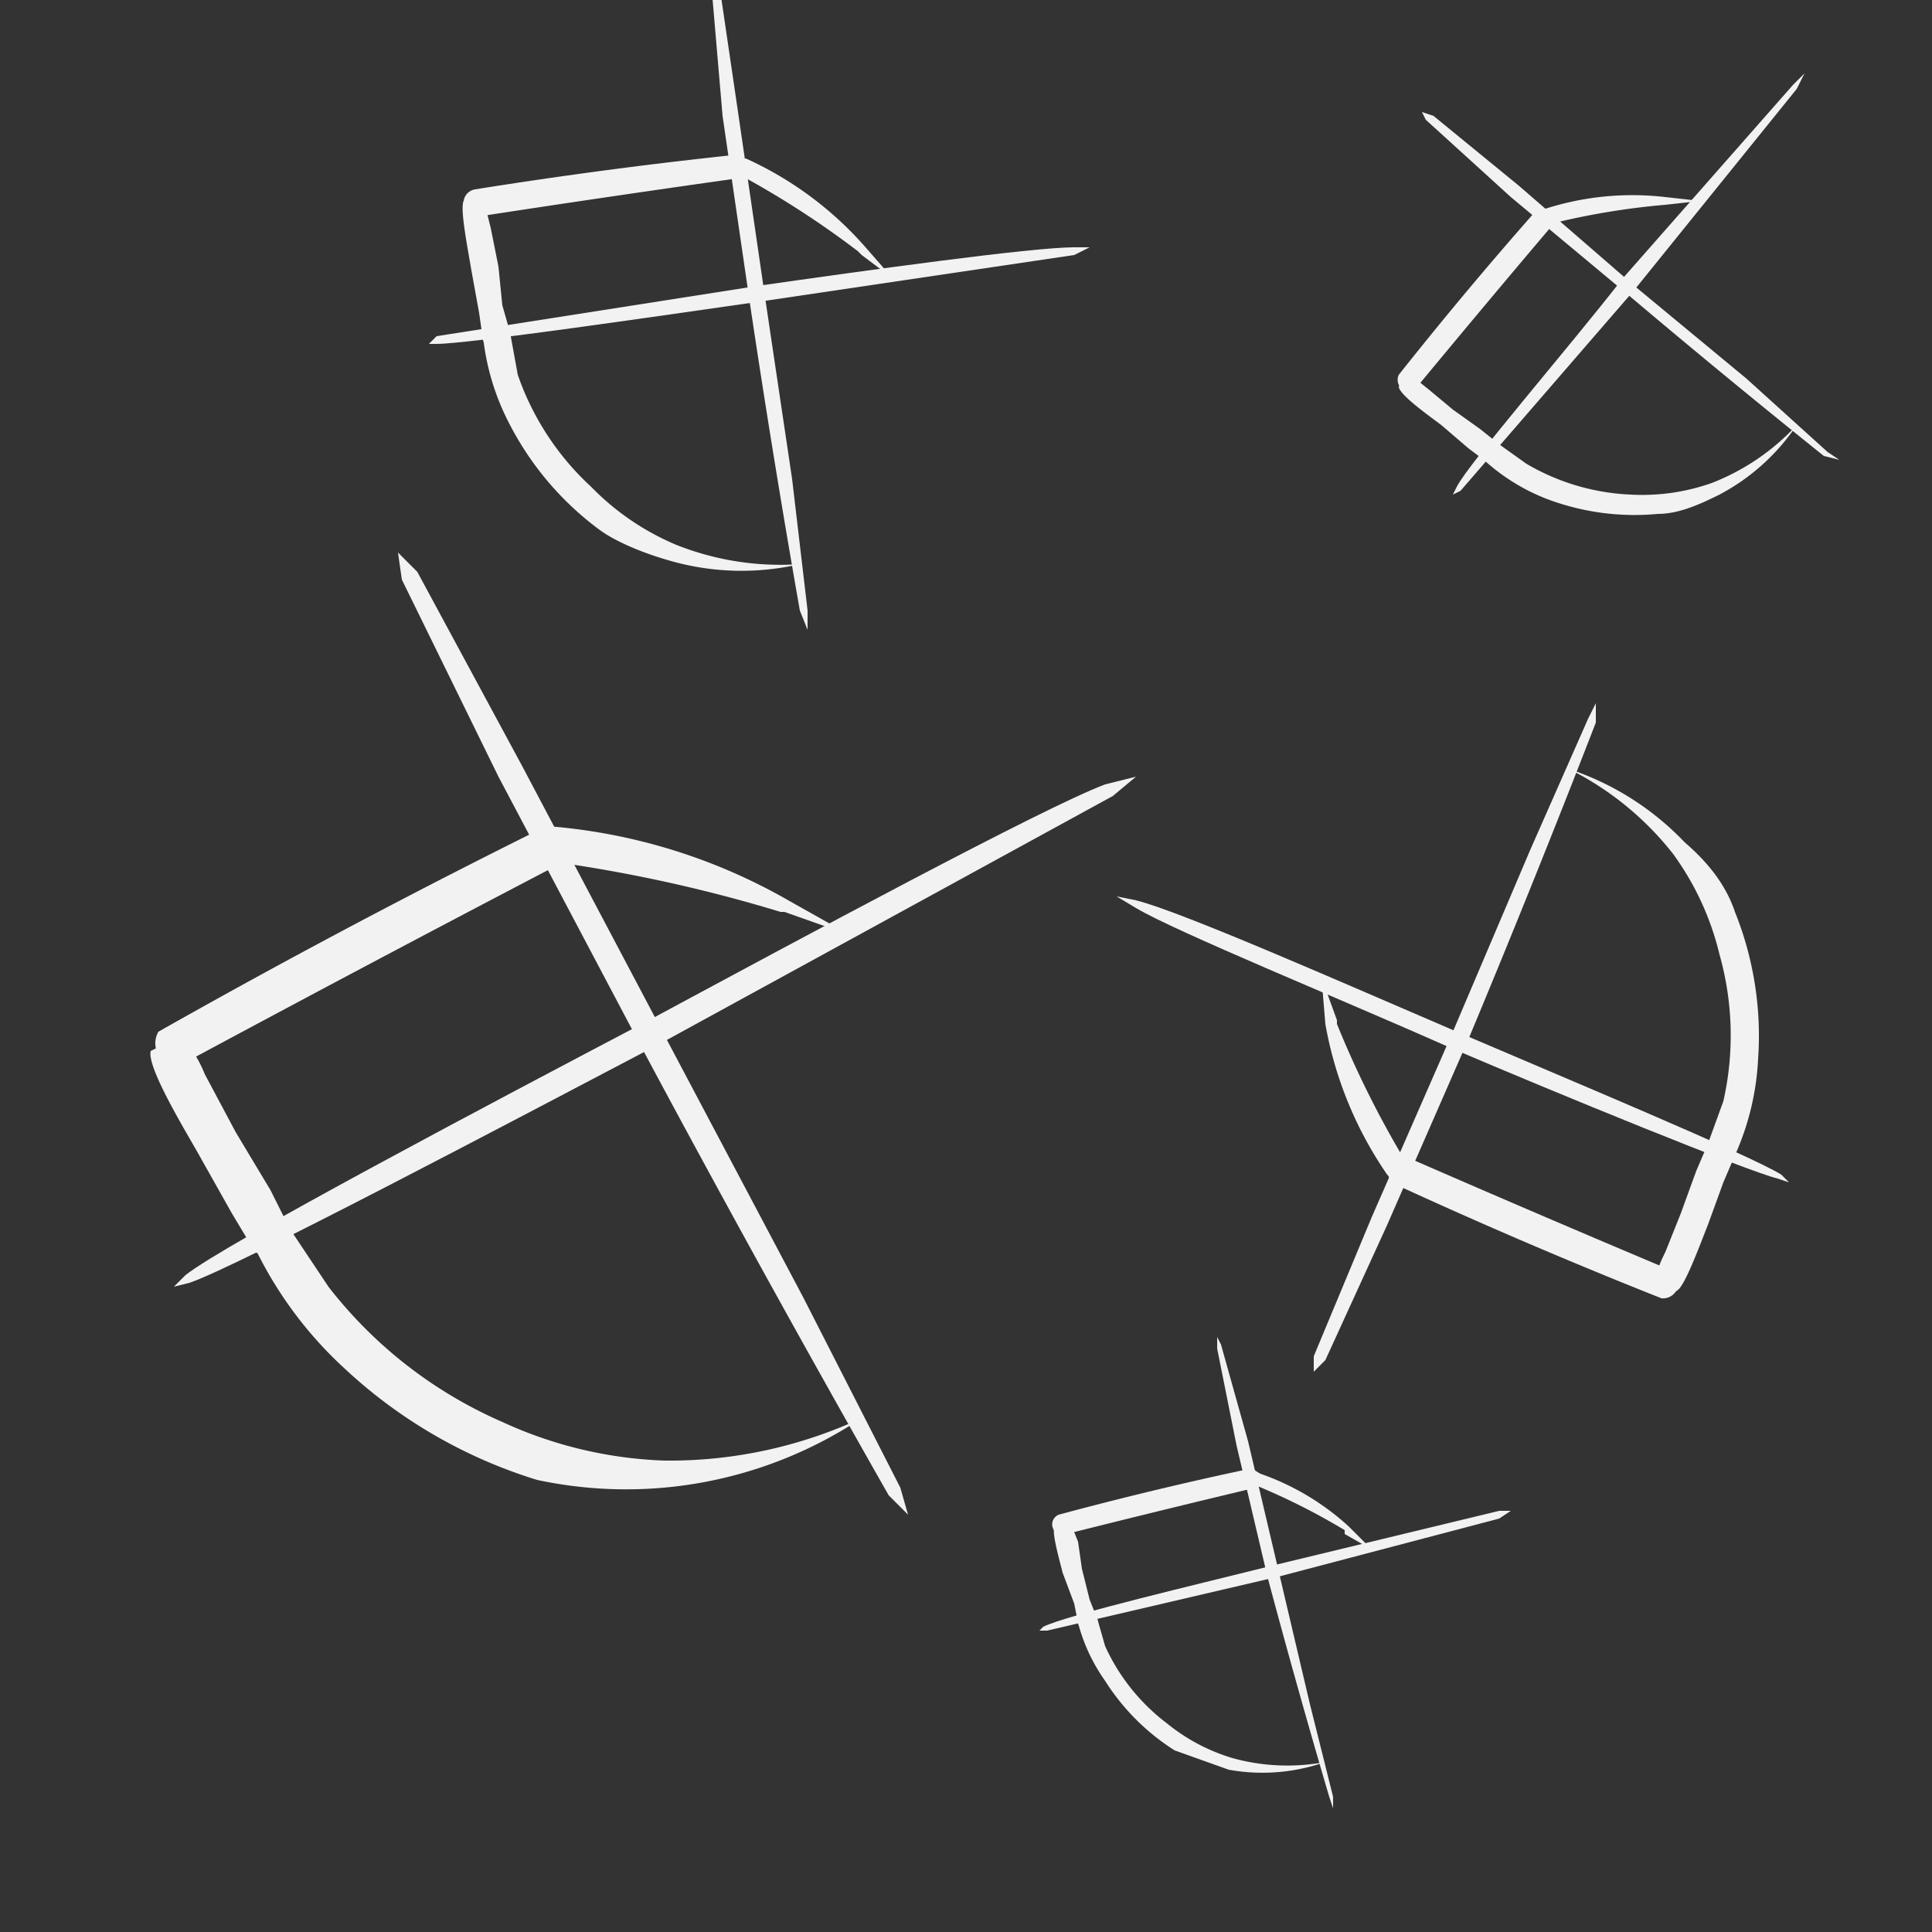 <svg xmlns="http://www.w3.org/2000/svg" width="500" height="500" version="1" viewBox="0 0 500 500">
  <rect x="0" y="0" width="500" height="500" fill="#333333" stroke="none"/>
  <g fill="#f2f2f2">
    <path d="M376 128l2-1 45-52 42-52 2-4-3 3-44 50c-14 18-40 48-43 54l-1 2z"/>
    <path d="M368 29l1 2 22 20 30 25a2539 2539 0 0 0 51 42l4 1-3-2-21-19-29-24-30-26-22-18-3-1z"/>
    <path d="M401 58a191 191 0 0 1 30-5l9-1-9-1a74 74 0 0 0-31 3 2 2 0 0 0 1 4z"/>
    <path d="M363 99l-1 1c0 2 7 7 11 10l7 6 4 3a3 3 0 0 0 4-4l-5-4-7-5-6-5-5-4-2 2z"/>
    <path d="M366 101a4437 4437 0 0 1 36-43v-4h-4a1040 1040 0 0 0-36 43 3 3 0 0 0 4 4z"/>
    <path d="M465 110a59 59 0 0 1-22 15 54 54 0 0 1-21 3 58 58 0 0 1-27-8l-7-5a3 3 0 0 0-4 4 52 52 0 0 0 16 10 64 64 0 0 0 29 4c5 0 10-2 16-5a55 55 0 0 0 20-18z"/>
  </g>
  <g fill="#f2f2f2">
    <path d="M463 306l-2-2c-8-5-56-25-84-37s-71-31-83-34l-5-1 5 3c10 6 54 24 81 36 28 12 77 32 85 34l3 1z"/>
    <path d="M340 355l3-3 16-35 21-48a3388 3388 0 0 0 33-82v-5l-2 4-15 34-20 47-21 48-15 36v4z"/>
    <path d="M364 301a256 256 0 0 1-18-36v-1l-4-11 1 12a99 99 0 0 0 16 39 3 3 0 0 0 5-3z"/>
    <path d="M431 333c1 0 2 2 3 1 2-1 6-12 8-17l4-11 3-7a4 4 0 0 0-7-3l-3 7-4 11-4 10c-2 4-3 7-2 8l2 1z"/>
    <path d="M433 329a5922 5922 0 0 1-70-30l-5 2 2 5a1388 1388 0 0 0 70 30 4 4 0 0 0 3-7z"/>
    <path d="M406 199a79 79 0 0 1 27 22 73 73 0 0 1 12 26 77 77 0 0 1 1 38l-4 11a4 4 0 0 0 7 3 69 69 0 0 0 6-25 86 86 0 0 0-6-38c-2-6-6-12-13-18a73 73 0 0 0-30-19z"/>
  </g>
  <g fill="#f2f2f2">
    <path d="M45 333l4-1c12-4 82-41 122-62l117-64 6-5-8 2c-16 6-79 40-118 61-40 21-110 58-120 66l-3 3z"/>
    <path d="M103 143l1 7 25 51 37 70a5066 5066 0 0 0 64 116l5 5-2-7-25-49-36-68-37-70-27-50-5-5z"/>
    <path d="M143 223a382 382 0 0 1 59 13h1l17 6-16-9a148 148 0 0 0-60-19 4 4 0 0 0-1 9z"/>
    <path d="M43 270l-4 2c-1 4 8 19 12 26l9 16 6 10a6 6 0 0 0 9-6l-5-10-9-15-8-15c-2-5-5-9-7-10l-3 2z"/>
    <path d="M46 276a8856 8856 0 0 1 100-53l2-7-7-2a2075 2075 0 0 0-100 53 6 6 0 0 0 5 9z"/>
    <path d="M223 367a118 118 0 0 1-51 11 109 109 0 0 1-42-10 115 115 0 0 1-45-35l-10-15a6 6 0 0 0-9 5 103 103 0 0 0 23 31 128 128 0 0 0 50 29 110 110 0 0 0 84-16z"/>
  </g>
  <g fill="#f2f2f2">
    <path d="M111 89h2c8 0 56-7 84-11l81-12 4-2h-4c-11 0-54 6-82 10l-83 13-2 2z"/>
    <path d="M184-9v4l3 35 7 48a3114 3114 0 0 0 13 80l2 5v-5l-4-34-7-47-7-48-5-34-2-4z"/>
    <path d="M191 45a235 235 0 0 1 31 20l1 1 8 6-7-8a91 91 0 0 0-31-23 3 3 0 0 0-2 4z"/>
    <path d="M123 52h-3c-1 2 1 12 2 18l2 11 1 7a3 3 0 0 0 7-2l-2-7-1-10-2-10-2-8-2 1z"/>
    <path d="M124 56a5443 5443 0 0 1 68-10l3-3-4-3a1276 1276 0 0 0-68 9 3 3 0 0 0 1 7z"/>
    <path d="M207 146a73 73 0 0 1-32-5 67 67 0 0 1-22-15 71 71 0 0 1-19-29l-2-11a3 3 0 0 0-7 1 63 63 0 0 0 7 23 79 79 0 0 0 23 27c4 3 11 6 18 8a67 67 0 0 0 34 1z"/>
  </g>
  <g fill="#f2f2f2">
    <path d="M269 422h2l60-14 57-15 3-2h-3l-58 14c-20 5-54 13-60 16l-1 1z"/>
    <path d="M315 346v3l5 25 8 34a2272 2272 0 0 0 16 57l1 3v-3l-6-24-8-34-8-34-7-25-1-2z"/>
    <path d="M324 384a171 171 0 0 1 24 12v1l7 4-6-6a66 66 0 0 0-24-14 2 2 0 0 0-1 3z"/>
    <path d="M275 394l-2 1c-1 1 1 8 2 12l3 8 1 5a2 2 0 0 0 5-1l-2-5-2-8-1-7-2-5h-2z"/>
    <path d="M276 397a3970 3970 0 0 1 49-12l2-3-3-2a931 931 0 0 0-50 12 2 2 0 0 0 2 5z"/>
    <path d="M343 456a53 53 0 0 1-24-1 49 49 0 0 1-17-9 52 52 0 0 1-16-20l-2-7a2 2 0 0 0-5 1 46 46 0 0 0 7 15 58 58 0 0 0 18 18l14 5a49 49 0 0 0 25-2z"/>
  </g>
</svg>

